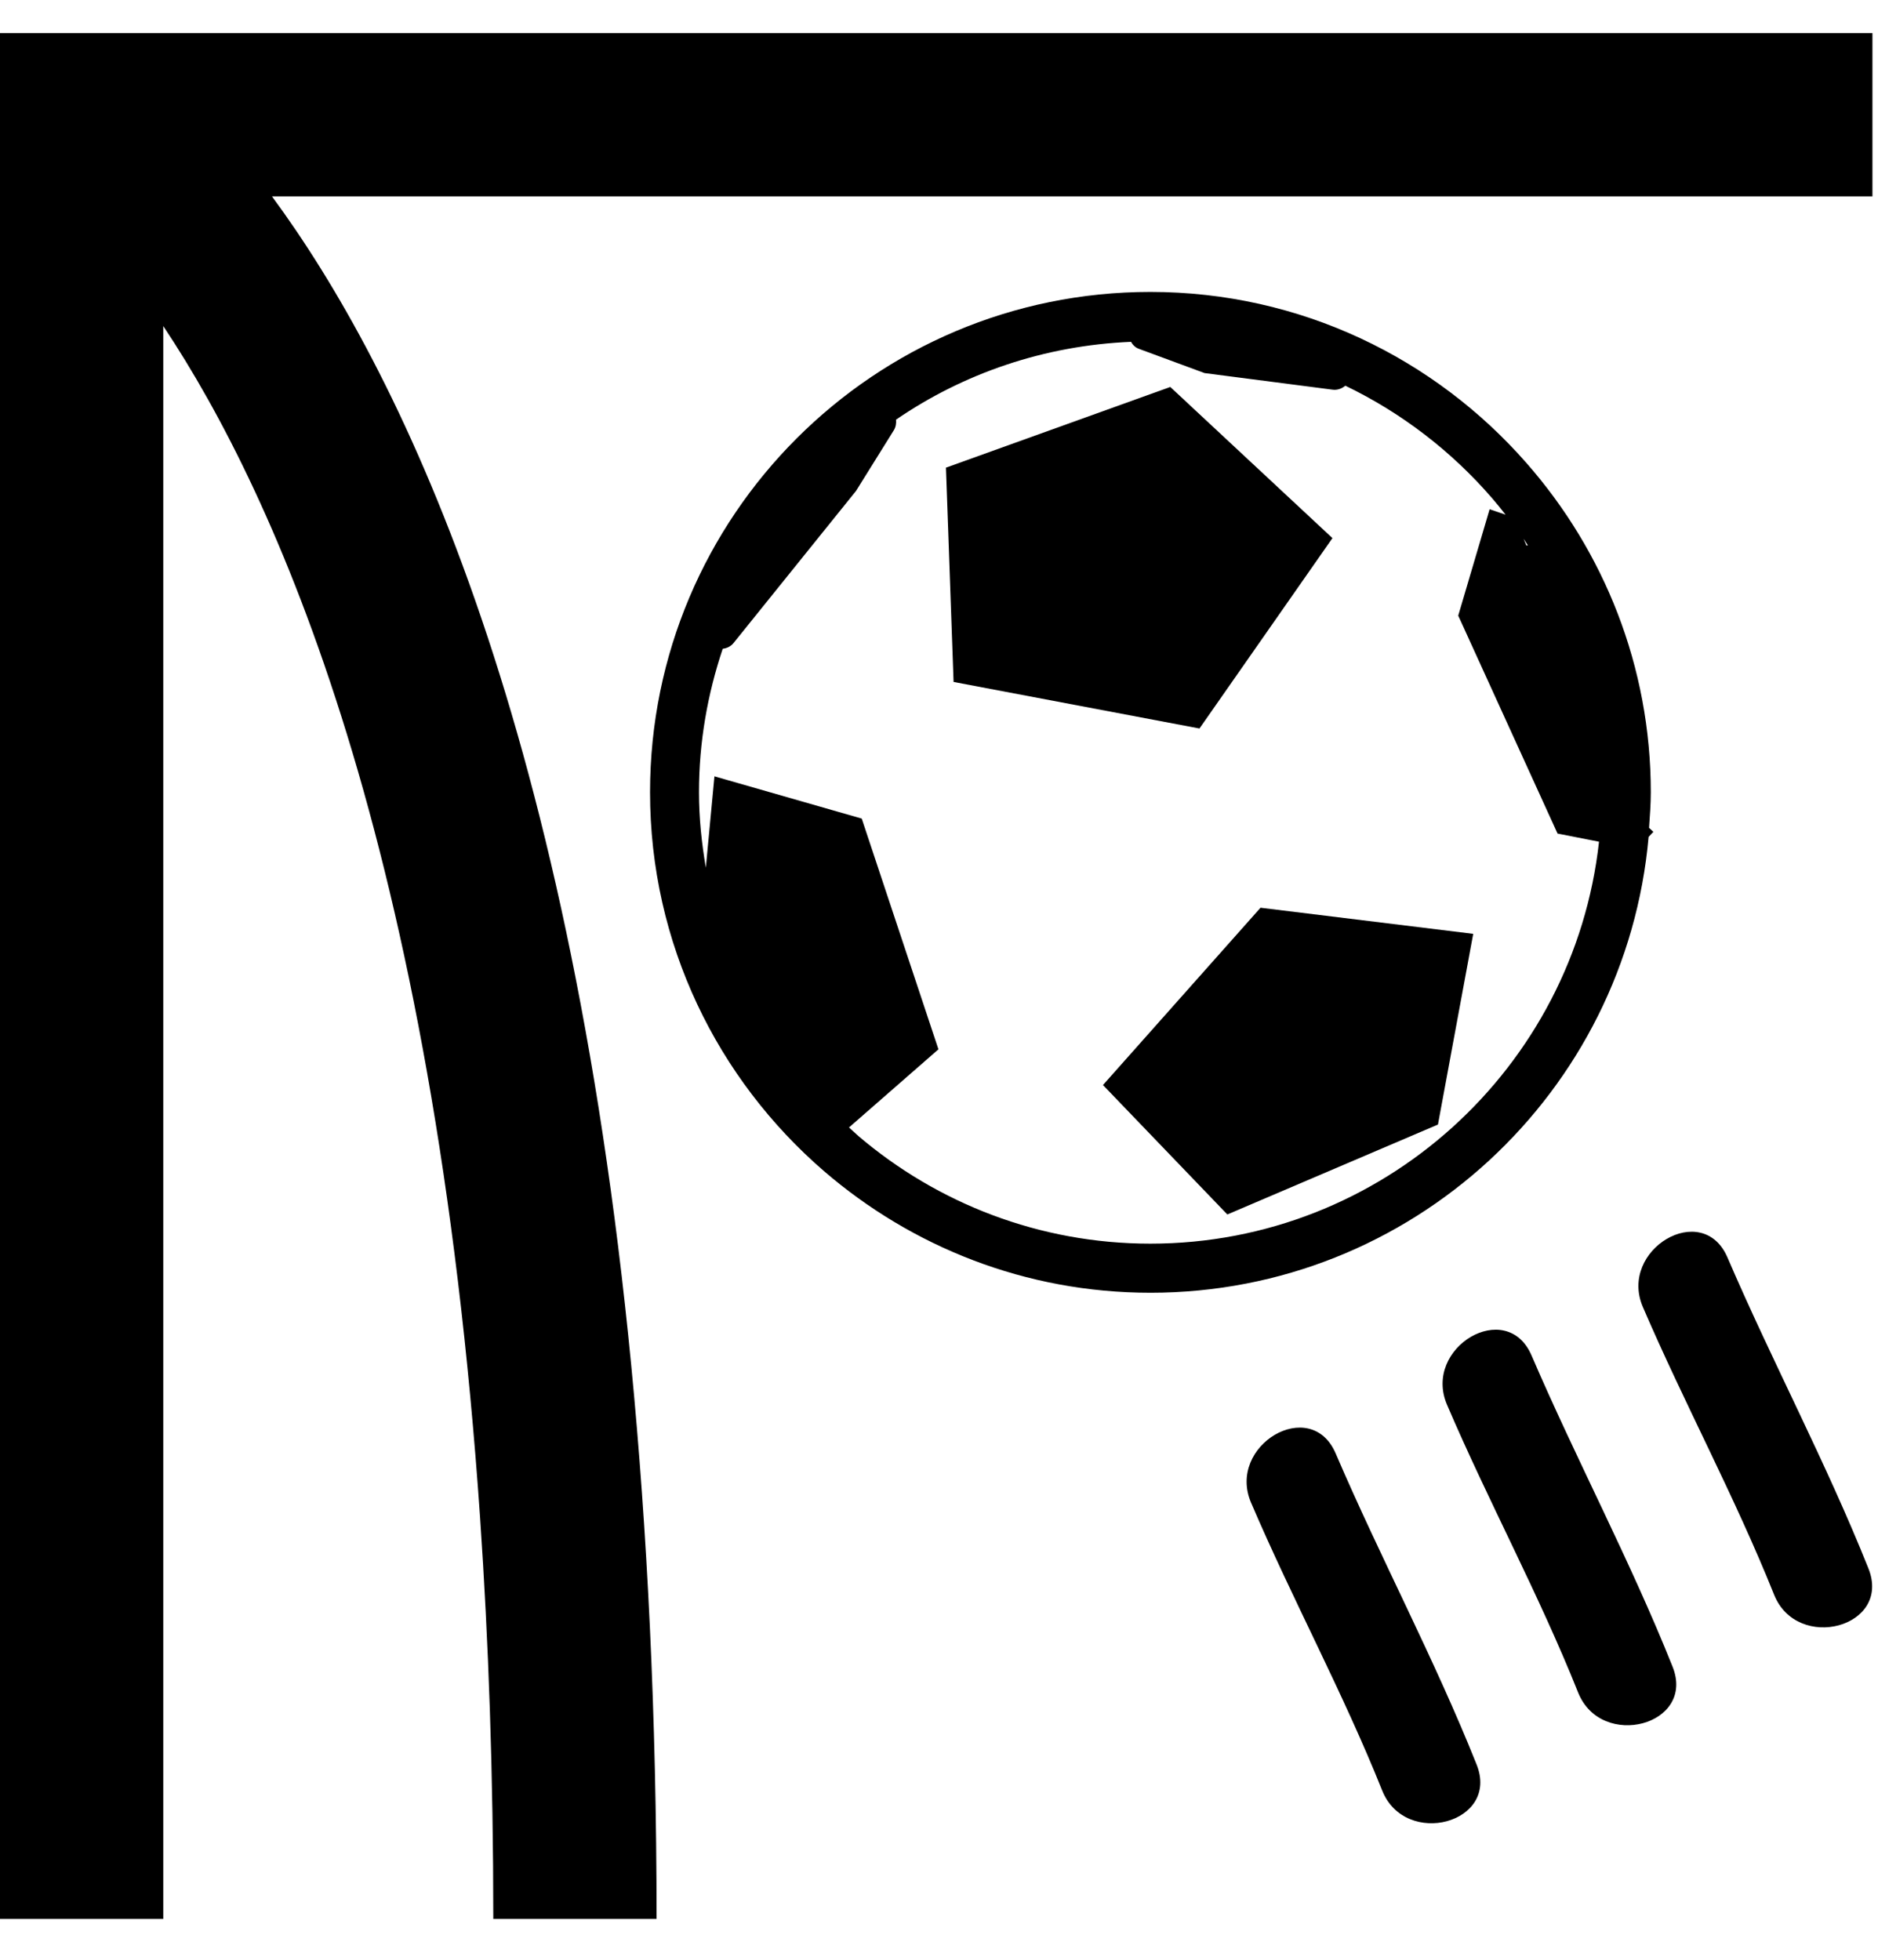 <?xml version="1.0" encoding="UTF-8" standalone="no"?>
<svg
   xmlns:dc="http://purl.org/dc/elements/1.1/"
   xmlns:cc="http://creativecommons.org/ns#"
   xmlns:rdf="http://www.w3.org/1999/02/22-rdf-syntax-ns#"
   xmlns:svg="http://www.w3.org/2000/svg"
   xmlns="http://www.w3.org/2000/svg"
   viewBox="0 0 61.333 64"
   height="64"
   width="61.333"
   xml:space="preserve"
   id="svg2"
   version="1.1"><defs
     id="defs6"><clipPath
       id="clipPath20"
       clipPathUnits="userSpaceOnUse"><path
         id="path18"
         d="M 0,2 H 460 V 472 H 0 Z" /></clipPath></defs><g
     transform="matrix(1.333,0,0,-1.333,0,64)"
     id="g10"><g
       transform="scale(0.1)"
       id="g12"><g
         id="g14"><g
           clip-path="url(#clipPath20)"
           id="g16"><path
             id="path22"
             style="fill:#000000;fill-opacity:1;fill-rule:nonzero;stroke:none"
             d="m 458.75,452 v 20 H 0 V 10.012 H 40 V 400.238 c 27.809,-41.679 66.328,-127.726 77.621,-291.91 2.07,-30.117 3.238,-62.738 3.238,-98.316 h 40 c 0,50.387 -2.308,95.347 -6.211,135.66 C 139.141,305.551 97.539,390.051 66.641,432 H 458.75 Z" /><path
             id="path24"
             style="fill:#000000;fill-opacity:1;fill-rule:nonzero;stroke:none"
             d="m 293.871,301.648 32.578,46.641 -39.73,37.031 -54.957,-19.769 1.867,-52.5 z" /><path
             id="path26"
             style="fill:#000000;fill-opacity:1;fill-rule:nonzero;stroke:none"
             d="m 270.23,214.301 30.469,-31.711 51.602,22.031 8.64,46.719 -52.113,6.398 z" /><path
             id="path28"
             style="fill:#000000;fill-opacity:1;fill-rule:nonzero;stroke:none"
             d="m 281.84,163.41 c 64.019,0 116.519,49.102 122.07,111.68 l 1.168,1.25 -1.058,0.969 c 0.199,2.89 0.429,5.781 0.429,8.711 0,30.902 -11.519,59.07 -30.429,80.628 -22.461,25.661 -55.391,41.954 -92.18,41.954 -67.699,0 -122.578,-54.883 -122.578,-122.582 0,-37.11 16.558,-70.309 42.617,-92.809 21.48,-18.512 49.371,-29.801 79.961,-29.801 z m 92.461,183.121 c -0.121,0 -0.199,-0.082 -0.321,-0.082 l -0.699,1.68 c 0.348,-0.5 0.668,-1.051 1.02,-1.598 z M 175.039,289.93 172.93,267.551 c -1.02,6.008 -1.68,12.148 -1.68,18.469 0,12.308 2.109,24.109 5.82,35.16 0.981,0.121 1.95,0.55 2.621,1.371 l 30.039,37.301 9.25,14.847 c 0.508,0.821 0.629,1.711 0.551,2.61 16.52,11.332 36.289,18.171 57.578,19.07 0.43,-0.789 1.09,-1.449 2.032,-1.758 l 15.98,-5.902 31.328,-4.059 c 0.192,0 0.352,-0.039 0.5,-0.039 1.02,0 1.922,0.391 2.66,1.008 13.789,-6.641 26.012,-16.051 35.942,-27.539 1.129,-1.32 2.258,-2.692 3.32,-4.059 l -3.91,1.328 -7.691,-26.058 24.332,-53.391 10.16,-2 c -6.102,-55.308 -53.051,-98.469 -109.922,-98.469 -27.231,0 -52.192,9.918 -71.488,26.329 -0.782,0.699 -1.563,1.441 -2.34,2.14 l 21.91,19.141 -18.793,56.527 z" /><path
             id="path30"
             style="fill:#000000;fill-opacity:1;fill-rule:nonzero;stroke:none"
             d="m 338.629,41.488 c 5.672,-14.219 28.91,-8.008 23.133,6.371 -10.352,25.941 -23.524,50.551 -34.532,76.211 -6.101,14.18 -26.761,1.95 -20.71,-12.109 10.16,-23.75 22.539,-46.52 32.109,-70.473 z" /><path
             id="path32"
             style="fill:#000000;fill-opacity:1;fill-rule:nonzero;stroke:none"
             d="m 409.77,71.84 c -10.36,25.942 -23.52,50.59 -34.54,76.211 -6.089,14.179 -26.75,1.961 -20.699,-12.102 10.16,-23.719 22.539,-46.488 32.11,-70.469 5.66,-14.18 28.91,-8.012 23.129,6.359 z" /><path
             id="path34"
             style="fill:#000000;fill-opacity:1;fill-rule:nonzero;stroke:none"
             d="m 457.77,95.871 c -10.348,25.899 -23.508,50.539 -34.532,76.168 -6.09,14.223 -26.758,1.949 -20.738,-12.109 10.199,-23.711 22.539,-46.481 32.148,-70.469 5.661,-14.18 28.872,-8.012 23.122,6.41 z" /></g></g></g></g></svg>